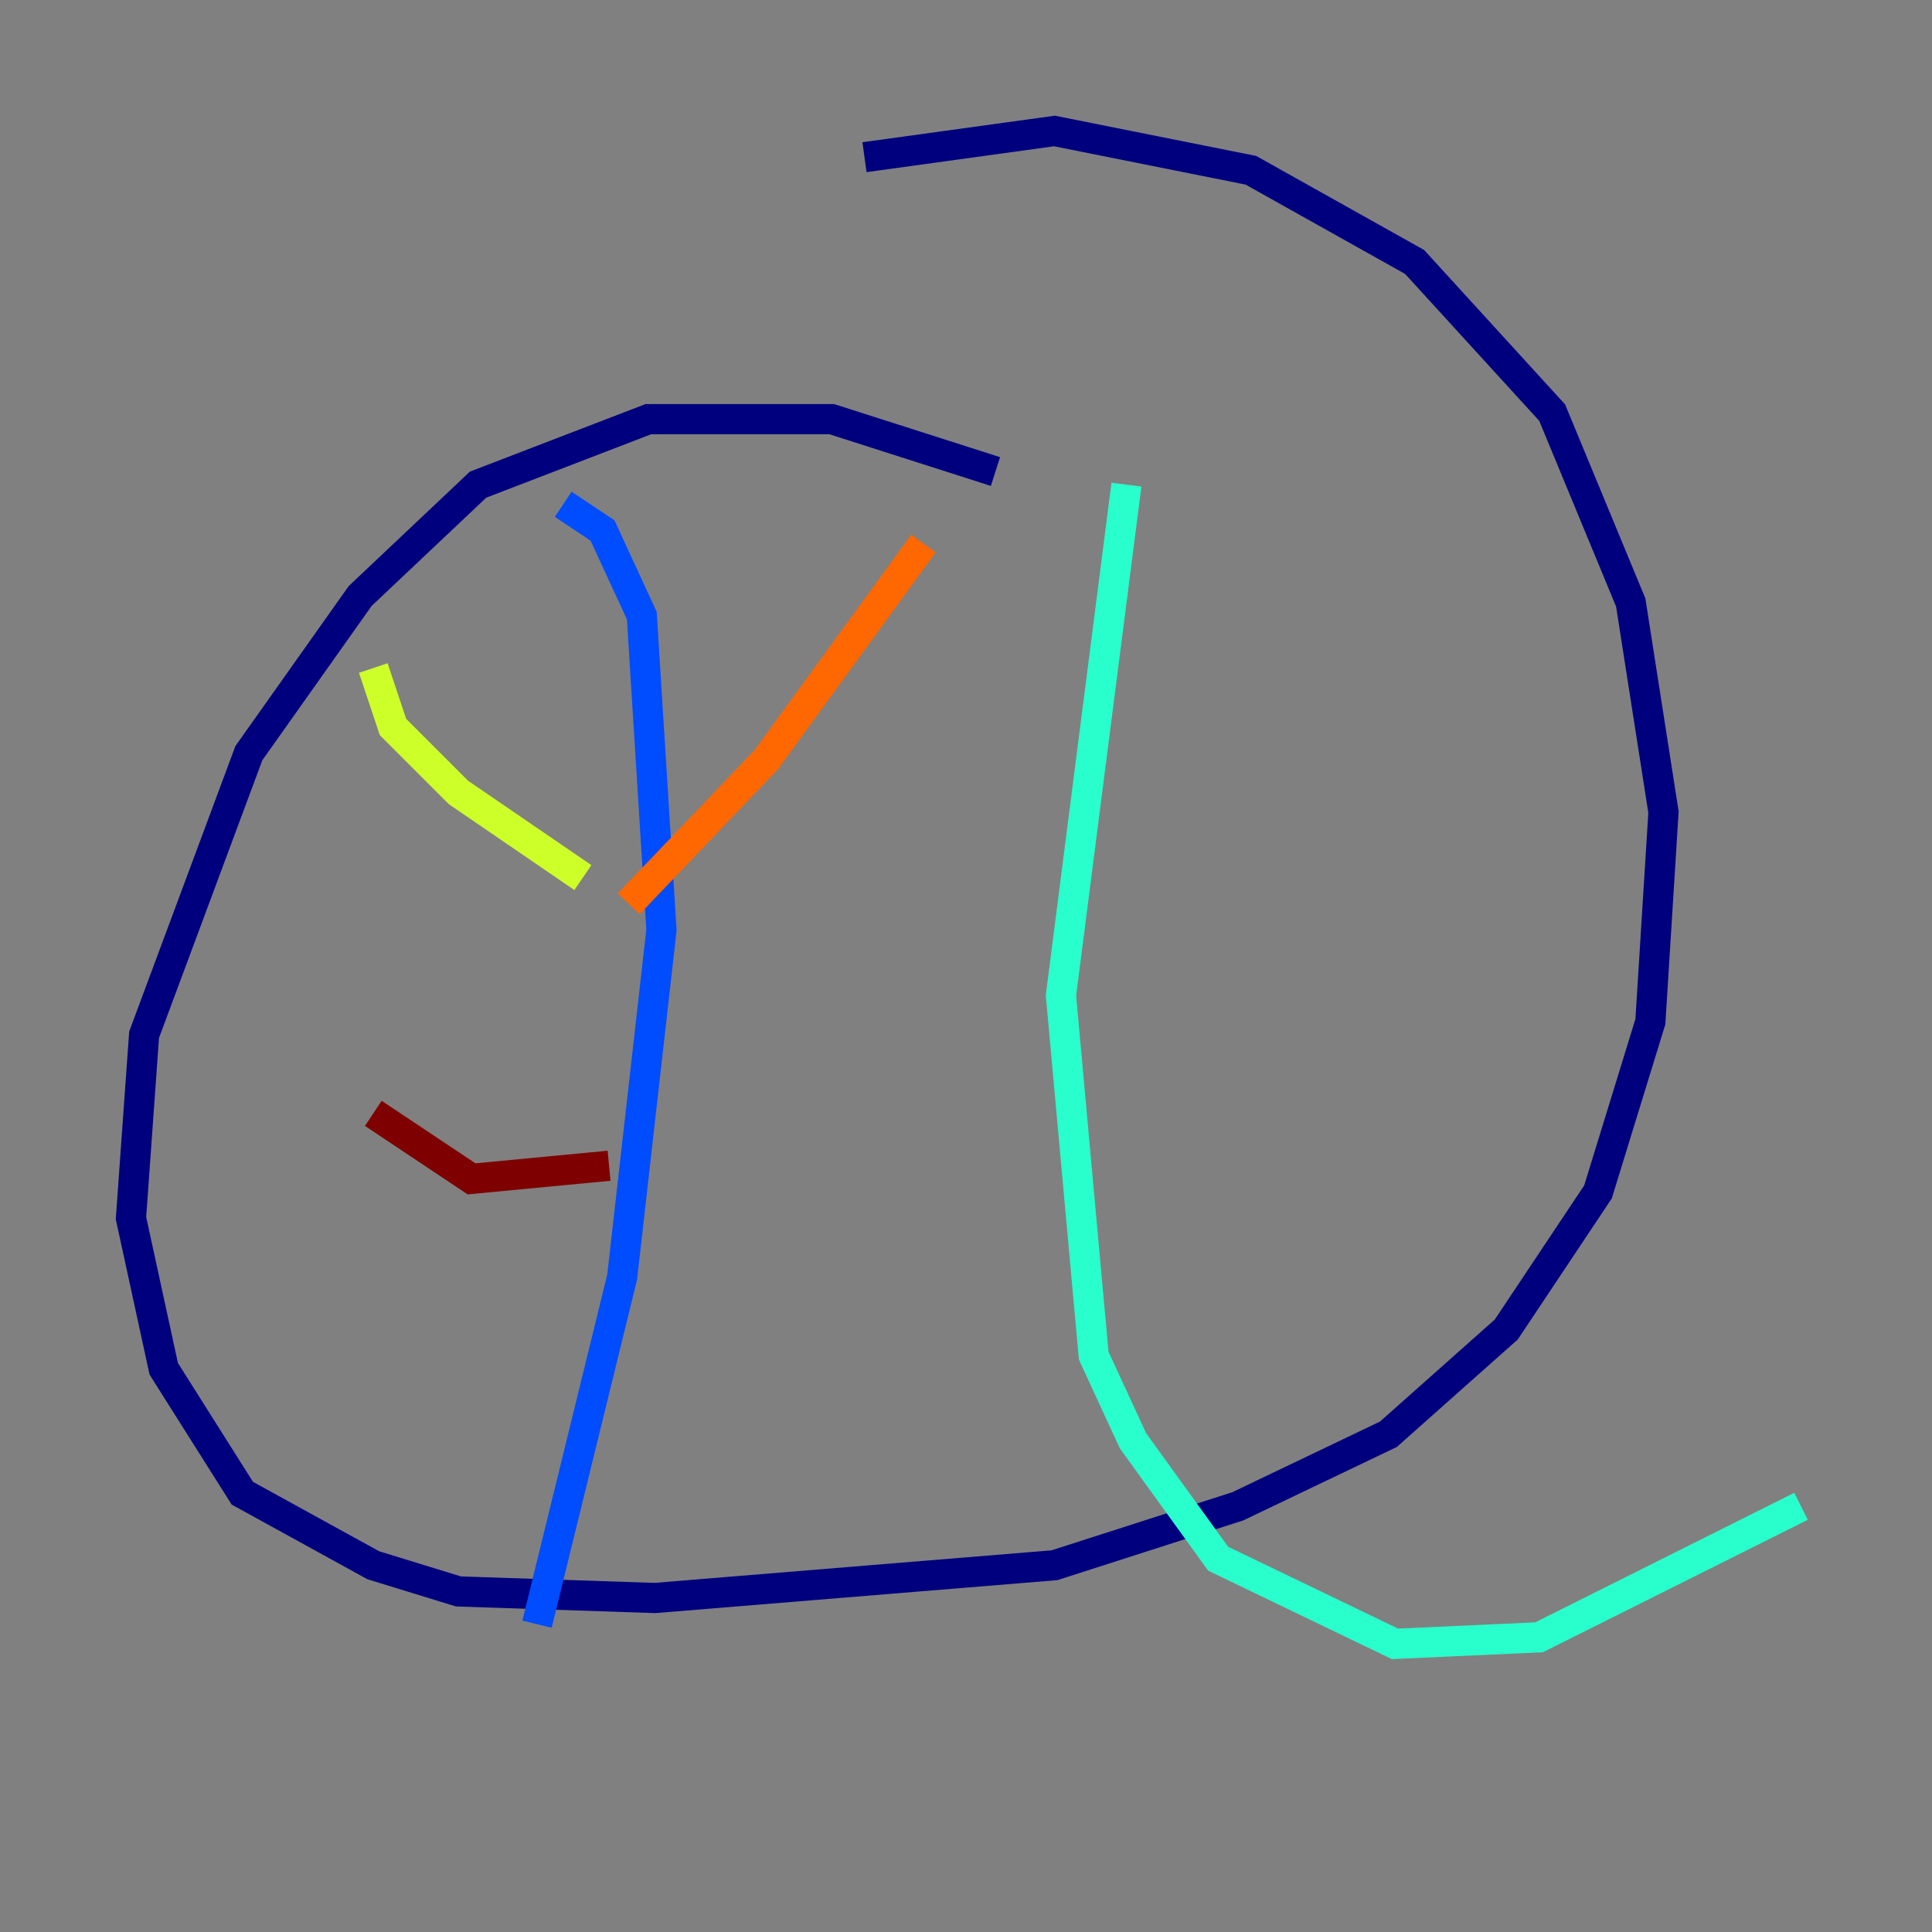 <?xml version="1.0" encoding="utf-8" ?>
<svg baseProfile="tiny" height="128" version="1.2" viewBox="0,0,128,128" width="128" xmlns="http://www.w3.org/2000/svg" xmlns:ev="http://www.w3.org/2001/xml-events" xmlns:xlink="http://www.w3.org/1999/xlink"><rect x="0" y="0" width="128" height="128" fill="#808080" stroke="none"/><defs /><polyline fill="none" points="65.953,31.241 55.105,27.77 42.956,27.77 31.675,32.108 23.864,39.485 16.488,49.898 9.546,68.556 8.678,80.705 10.848,90.685 16.054,98.929 24.732,103.702 30.373,105.437 43.39,105.871 69.858,103.702 82.007,99.797 91.986,95.024 99.797,88.081 105.871,78.969 109.342,67.688 110.21,53.803 108.041,39.919 102.834,27.336 93.722,17.356 82.875,11.281 69.858,8.678 57.275,10.414" stroke="#00007f" stroke-width="2" /><polyline fill="none" points="37.315,33.41 39.919,35.146 42.522,40.786 43.824,61.614 41.22,84.61 35.58,107.607" stroke="#004cff" stroke-width="2" /><polyline fill="none" points="74.63,32.108 70.291,65.953 72.461,89.817 75.064,95.458 80.705,103.268 92.42,108.909 101.966,108.475 119.322,99.797" stroke="#29ffcd" stroke-width="2" /><polyline fill="none" points="38.617,58.142 30.373,52.502 26.034,48.163 24.732,44.258" stroke="#cdff29" stroke-width="2" /><polyline fill="none" points="41.654,59.878 50.766,50.332 61.18,36.014" stroke="#ff6700" stroke-width="2" /><polyline fill="none" points="40.352,77.234 31.241,78.102 24.732,73.763" stroke="#7f0000" stroke-width="2" /></svg>